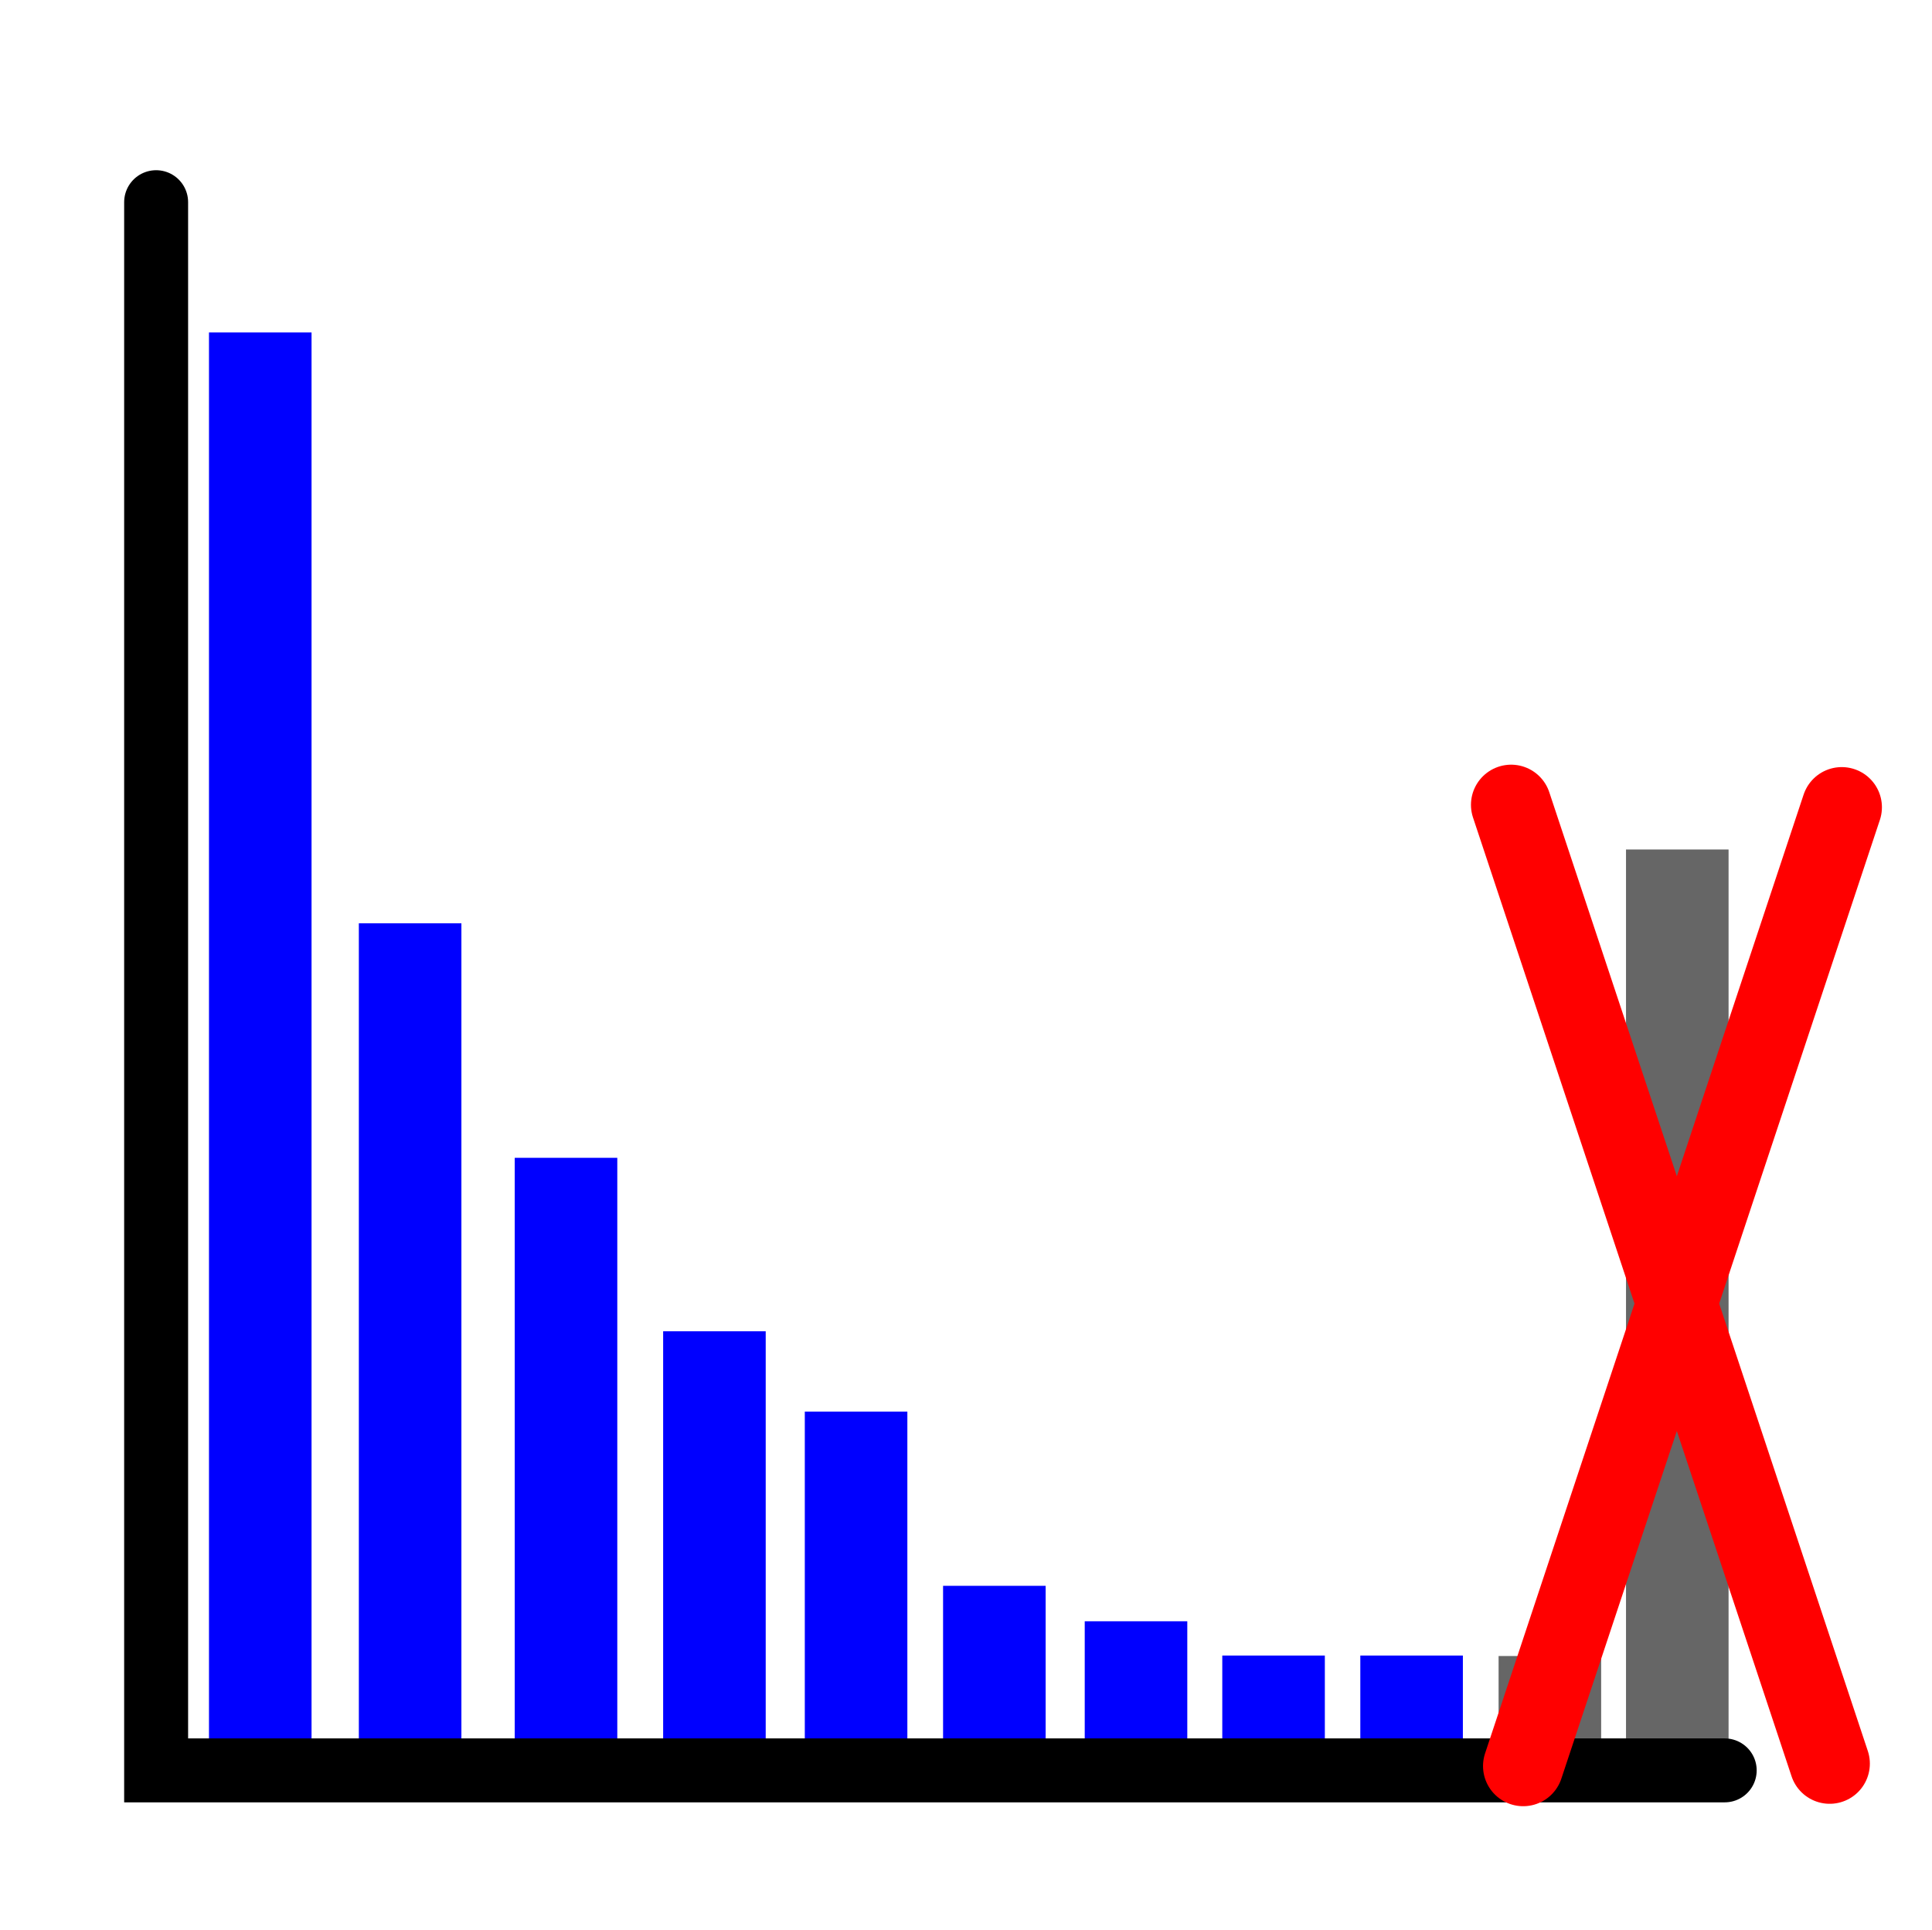 <?xml version="1.0" encoding="UTF-8" standalone="no"?>
<svg
   xmlns:osb="http://www.openswatchbook.org/uri/2009/osb"
   xmlns:dc="http://purl.org/dc/elements/1.1/"
   xmlns:cc="http://creativecommons.org/ns#"
   xmlns:rdf="http://www.w3.org/1999/02/22-rdf-syntax-ns#"
   xmlns:svg="http://www.w3.org/2000/svg"
   xmlns="http://www.w3.org/2000/svg"
   xmlns:xlink="http://www.w3.org/1999/xlink"
   xmlns:sodipodi="http://sodipodi.sourceforge.net/DTD/sodipodi-0.dtd"
   xmlns:inkscape="http://www.inkscape.org/namespaces/inkscape"
   width="8.006mm"
   height="8mm"
   viewBox="0 0 8.006 8"
   version="1.1"
   id="svg4213"
   inkscape:version="1.0.1 (3bc2e813f5, 2020-09-07)"
   sodipodi:docname="silx_crop_histogram.svg"
   inkscape:export-filename="H:\myPython\pydidas\pydidas\core\icons\silx_limit_plot_canvas.png"
   inkscape:export-xdpi="101"
   inkscape:export-ydpi="101">
  <defs
     id="defs4207">
    <pattern
       inkscape:collect="always"
       xlink:href="#Checkerboard"
       id="pattern5261"
       patternTransform="matrix(0.472,0.302,0.174,0.899,169.661,13.547)" />
    <linearGradient
       id="linearGradient5257"
       osb:paint="solid">
      <stop
         style="stop-color:#222222;stop-opacity:1;"
         offset="0"
         id="stop5255" />
    </linearGradient>
    <pattern
       inkscape:collect="always"
       xlink:href="#Checkerboard"
       id="pattern5216"
       patternTransform="matrix(10,0,0,10,6.757,19.378)" />
    <pattern
       inkscape:collect="always"
       patternUnits="userSpaceOnUse"
       width="2"
       height="2"
       patternTransform="translate(0,0) scale(10,10)"
       id="Checkerboard"
       inkscape:stockid="Checkerboard"
       inkscape:isstock="true">
      <rect
         style="fill:black;stroke:none"
         x="0"
         y="0"
         width="1"
         height="1"
         id="rect1885" />
      <rect
         style="fill:black;stroke:none"
         x="1"
         y="1"
         width="1"
         height="1"
         id="rect1887" />
    </pattern>
    <marker
       style="overflow:visible"
       id="marker4868"
       refX="0"
       refY="0"
       orient="auto"
       inkscape:stockid="Arrow2Send"
       inkscape:isstock="true">
      <path
         transform="matrix(-0.3,0,0,-0.3,0.69,0)"
         d="M 8.719,4.034 -2.207,0.016 8.719,-4.002 c -1.745,2.372 -1.735,5.617 -6e-7,8.035 z"
         style="fill:#f7941e;fill-opacity:1;fill-rule:evenodd;stroke:#f7941e;stroke-width:0.625;stroke-linejoin:round;stroke-opacity:1"
         id="path4866" />
    </marker>
    <marker
       style="overflow:visible"
       id="marker4858"
       refX="0"
       refY="0"
       orient="auto"
       inkscape:stockid="Arrow2Send"
       inkscape:isstock="true">
      <path
         transform="matrix(-0.3,0,0,-0.3,0.69,0)"
         d="M 8.719,4.034 -2.207,0.016 8.719,-4.002 c -1.745,2.372 -1.735,5.617 -6e-7,8.035 z"
         style="fill:#f7941e;fill-opacity:1;fill-rule:evenodd;stroke:#f7941e;stroke-width:0.625;stroke-linejoin:round;stroke-opacity:1"
         id="path4856" />
    </marker>
  </defs>
  <sodipodi:namedview
     id="base"
     pagecolor="#ffffff"
     bordercolor="#666666"
     borderopacity="1.0"
     inkscape:pageopacity="0.0"
     inkscape:pageshadow="2"
     inkscape:zoom="18.04431"
     inkscape:cx="23.941065"
     inkscape:cy="8.1525176"
     inkscape:document-units="mm"
     inkscape:current-layer="layer1"
     inkscape:document-rotation="0"
     showgrid="false"
     fit-margin-top="0"
     fit-margin-left="0"
     fit-margin-right="0"
     fit-margin-bottom="0"
     inkscape:window-width="2290"
     inkscape:window-height="1368"
     inkscape:window-x="1134"
     inkscape:window-y="0"
     inkscape:window-maximized="0" />
  <g
     inkscape:label="Ebene 1"
     inkscape:groupmode="layer"
     id="layer1"
     transform="translate(-228.074,-28.596)">
    <rect
       style="fill:#0000ff;stroke-width:0.265;stroke-linecap:round;stroke-linejoin:bevel;stroke-miterlimit:4;stroke-dasharray:none;stroke-dashoffset:99;paint-order:fill markers stroke;stop-color:#000000"
       id="rect866"
       width="0.425"
       height="5.924"
       x="228.94"
       y="29.974" />
    <rect
       style="fill:#0000ff;stroke-width:0.205;stroke-linecap:round;stroke-linejoin:bevel;stroke-miterlimit:4;stroke-dasharray:none;stroke-dashoffset:99;paint-order:fill markers stroke;stop-color:#000000"
       id="rect866-9"
       width="0.425"
       height="3.537"
       x="229.561"
       y="32.423" />
    <rect
       style="fill:#0000ff;stroke-width:0.171;stroke-linecap:round;stroke-linejoin:bevel;stroke-miterlimit:4;stroke-dasharray:none;stroke-dashoffset:99;paint-order:fill markers stroke;stop-color:#000000"
       id="rect866-0"
       width="0.425"
       height="2.478"
       x="230.207"
       y="33.395" />
    <rect
       style="fill:#0000ff;stroke-width:0.142;stroke-linecap:round;stroke-linejoin:bevel;stroke-miterlimit:4;stroke-dasharray:none;stroke-dashoffset:99;paint-order:fill markers stroke;stop-color:#000000"
       id="rect866-0-6"
       width="0.425"
       height="1.7"
       x="230.822"
       y="34.114" />
    <rect
       style="fill:#0000ff;stroke-width:0.13;stroke-linecap:round;stroke-linejoin:bevel;stroke-miterlimit:4;stroke-dasharray:none;stroke-dashoffset:99;paint-order:fill markers stroke;stop-color:#000000"
       id="rect866-0-2"
       width="0.425"
       height="1.425"
       x="231.409"
       y="34.447" />
    <rect
       style="fill:#0000ff;stroke-width:0.09;stroke-linecap:round;stroke-linejoin:bevel;stroke-miterlimit:4;stroke-dasharray:none;stroke-dashoffset:99;paint-order:fill markers stroke;stop-color:#000000"
       id="rect866-0-9"
       width="0.425"
       height="0.678"
       x="231.982"
       y="35.169" />
    <rect
       style="fill:#0000ff;stroke-width:0.079;stroke-linecap:round;stroke-linejoin:bevel;stroke-miterlimit:4;stroke-dasharray:none;stroke-dashoffset:99;paint-order:fill markers stroke;stop-color:#000000"
       id="rect866-0-9-0"
       width="0.425"
       height="0.531"
       x="232.569"
       y="35.316" />
    <rect
       style="fill:#0000ff;stroke-width:0.069;stroke-linecap:round;stroke-linejoin:bevel;stroke-miterlimit:4;stroke-dasharray:none;stroke-dashoffset:99;paint-order:fill markers stroke;stop-color:#000000"
       id="rect866-0-9-4"
       width="0.425"
       height="0.399"
       x="233.139"
       y="35.458" />
    <rect
       style="fill:#0000ff;stroke-width:0.069;stroke-linecap:round;stroke-linejoin:bevel;stroke-miterlimit:4;stroke-dasharray:none;stroke-dashoffset:99;paint-order:fill markers stroke;stop-color:#000000"
       id="rect866-0-9-4-5"
       width="0.425"
       height="0.399"
       x="233.711"
       y="35.458" />
    <rect
       style="fill:#666666;stroke-width:0.211;stroke-linecap:round;stroke-linejoin:bevel;stroke-miterlimit:4;stroke-dasharray:none;stroke-dashoffset:99;paint-order:fill markers stroke;stop-color:#000000"
       id="rect866-0-9-4-9"
       width="0.425"
       height="3.74"
       x="234.812"
       y="32.117" />
    <rect
       style="fill:#666666;stroke-width:0.066;stroke-linecap:round;stroke-linejoin:bevel;stroke-miterlimit:4;stroke-dasharray:none;stroke-dashoffset:99;paint-order:fill markers stroke;stop-color:#000000"
       id="rect866-0-9-4-9-3"
       width="0.425"
       height="0.368"
       x="234.284"
       y="35.46" />
    <path
       style="fill:none;stroke:#000000;stroke-width:0.265;stroke-linecap:round;stroke-linejoin:miter;stroke-miterlimit:4;stroke-dasharray:none;stroke-opacity:1"
       d="m 228.721,29.434 v 6.5 h 6.5"
       id="path862"
       sodipodi:nodetypes="ccc" />
    <path
       style="fill:none;stroke:#ff0000;stroke-width:0.333;stroke-linecap:round;stroke-linejoin:miter;stroke-miterlimit:4;stroke-dasharray:none;stroke-opacity:1"
       d="m 234.336,31.932 1.32,3.974"
       id="path958-5-1" />
    <path
       style="fill:#ff0000;stroke:#ff0000;stroke-width:0.333;stroke-linecap:round;stroke-linejoin:miter;stroke-miterlimit:4;stroke-dasharray:none;stroke-opacity:1"
       d="m 235.706,31.942 -1.32,3.974"
       id="path958-5" />
  </g>
</svg>
